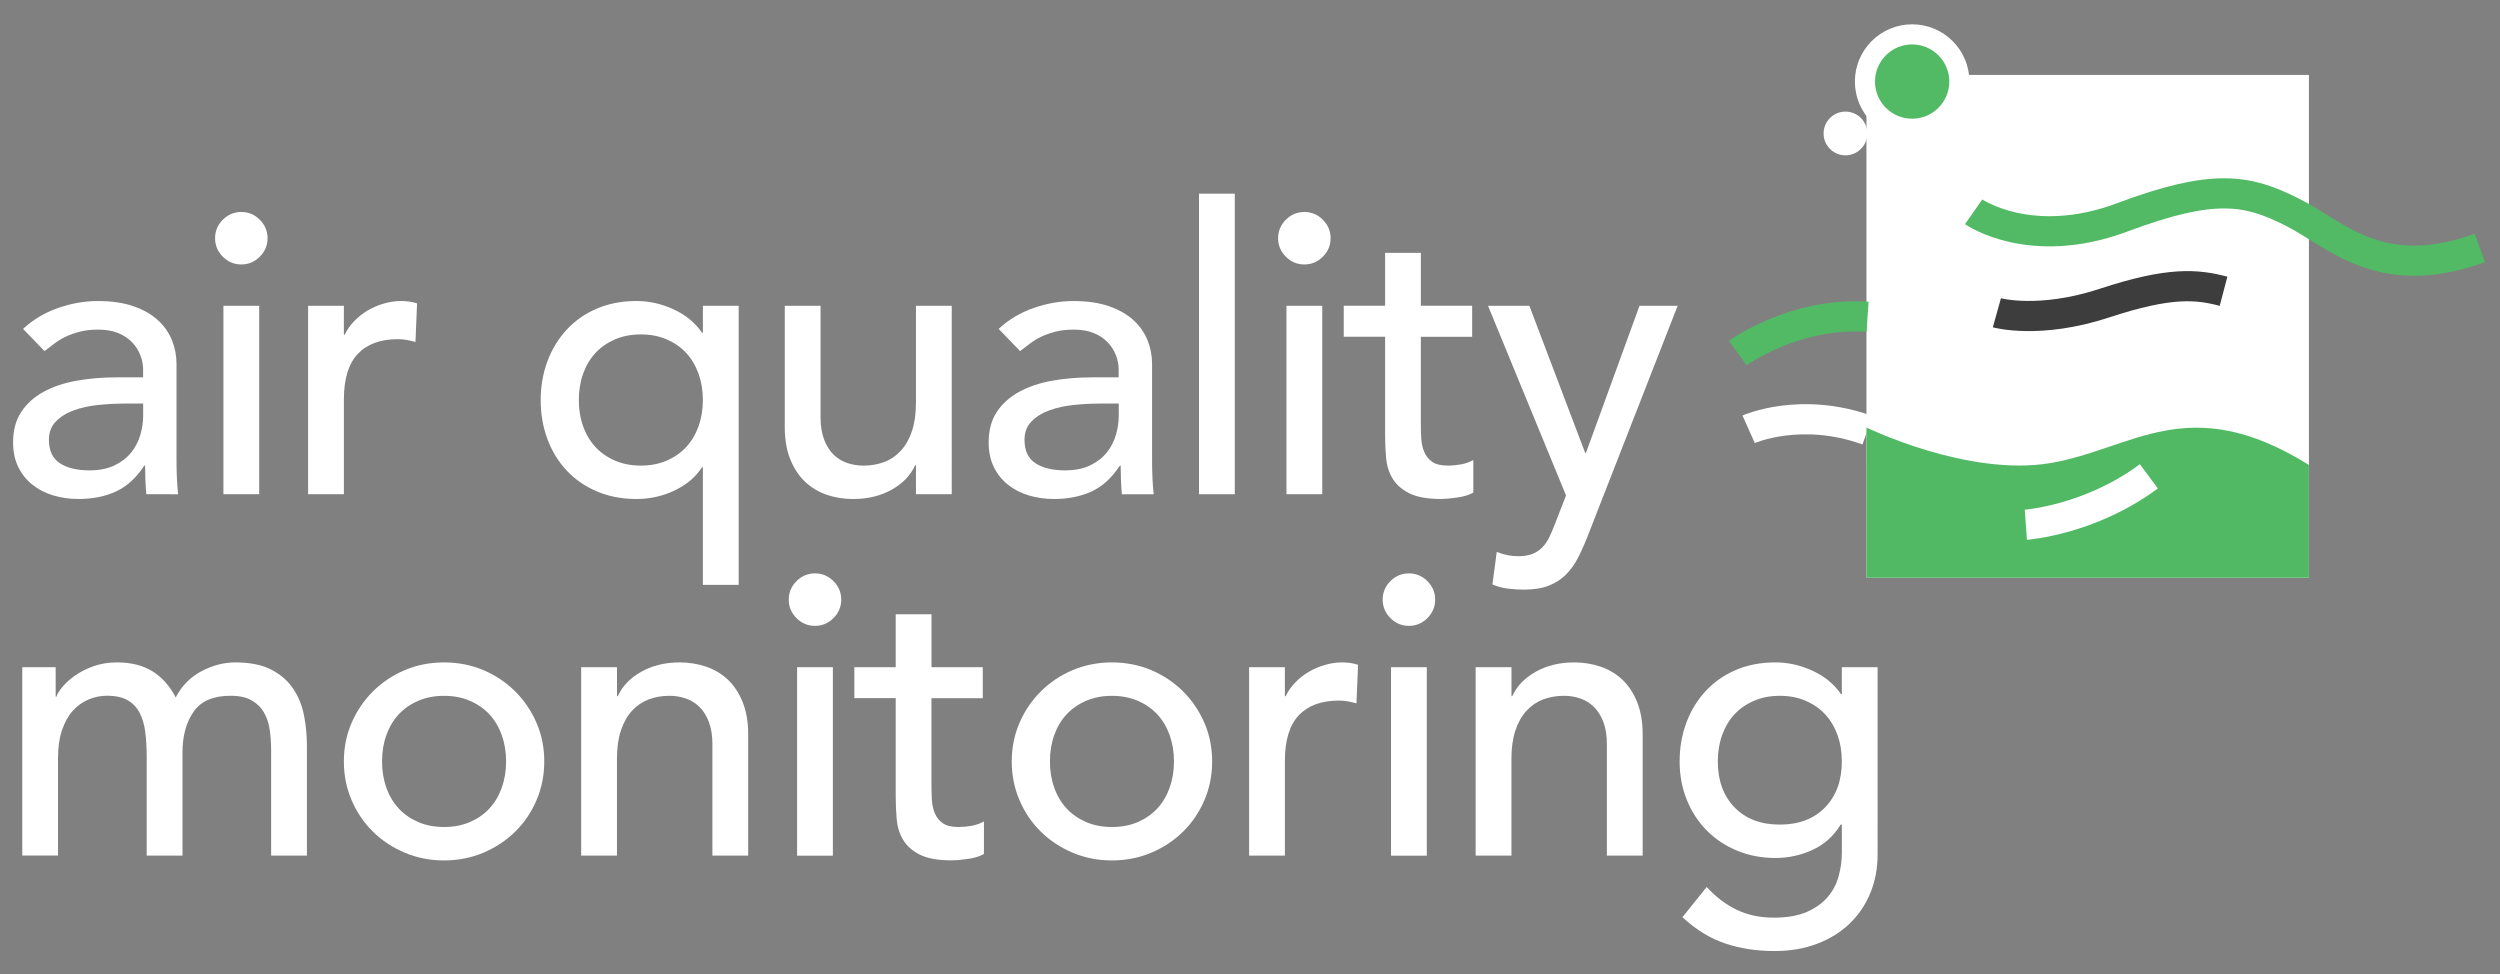 <?xml version="1.0" encoding="utf-8"?>
<!-- Generator: Adobe Illustrator 16.0.3, SVG Export Plug-In . SVG Version: 6.00 Build 0)  -->
<!DOCTYPE svg PUBLIC "-//W3C//DTD SVG 1.1//EN" "http://www.w3.org/Graphics/SVG/1.1/DTD/svg11.dtd">
<svg version="1.1" id="Layer_1" xmlns="http://www.w3.org/2000/svg" xmlns:xlink="http://www.w3.org/1999/xlink" x="0px" y="0px"
	 width="124.304px" height="48.453px" viewBox="0 0 124.304 48.453" enable-background="new 0 0 124.304 48.453"
	 xml:space="preserve">
<rect x="0" y="0" width="124.304" height="48.453" fill="#808080" stroke="none"/>
<g>
	<rect x="92.803" y="3.726" fill="#FFFFFF" width="22" height="25"/>
	<path fill="none" stroke="#52BA64" stroke-width="1.5" stroke-miterlimit="10" d="M98.133,10.531c0,0,2.835,1.982,7.387,0.277
		c4.553-1.707,6.212-1.383,8.424-0.277c2.213,1.105,4.379,3.596,9.357,1.799"/>
	<path fill="none" stroke="#52BA64" stroke-width="1.5" stroke-miterlimit="10" d="M86.404,17.552c0,0,2.827-2.049,6.454-1.801"/>
	<path fill="none" stroke="#FFFFFF" stroke-width="1.5" stroke-miterlimit="10" d="M86.945,21.345c0,0,2.589-1.156,5.914,0.049"/>
	<path fill="none" stroke="#3D3D3D" stroke-width="1.5" stroke-miterlimit="10" d="M99.288,15.552c0,0,2.108,0.588,5.358-0.484
		s4.598-0.932,5.912-0.586"/>
	<path fill="#51B963" d="M92.803,21.257c0,0,5.042,2.459,9.144,1.768c4.099-0.693,6.856-3.639,12.856,0.092v5.609h-22V21.257z"/>
	<path fill="none" stroke="#FFFFFF" stroke-width="1.5" stroke-miterlimit="10" d="M100.728,26.091c0,0,3.19-0.23,6.117-2.408"/>
	<circle fill="#52BA64" stroke="#FFFFFF" stroke-miterlimit="10" cx="95.075" cy="4.056" r="2.347"/>
	<circle fill="#FFFFFF" cx="91.759" cy="6.636" r="1.087"/>
	<g>
		<path fill="#FFFFFF" d="M1.147,16.352c0.5-0.462,1.08-0.808,1.739-1.038c0.659-0.23,1.318-0.346,1.977-0.346
			c0.685,0,1.275,0.086,1.769,0.257s0.899,0.402,1.215,0.691c0.316,0.29,0.55,0.623,0.702,0.998
			c0.151,0.376,0.227,0.769,0.227,1.177v4.783c0,0.33,0.006,0.633,0.02,0.909c0.013,0.277,0.033,0.541,0.059,0.791H7.274
			c-0.04-0.475-0.059-0.949-0.059-1.423h-0.04c-0.396,0.605-0.863,1.034-1.403,1.284c-0.541,0.25-1.167,0.376-1.878,0.376
			c-0.435,0-0.85-0.061-1.246-0.178c-0.395-0.119-0.741-0.297-1.038-0.534s-0.531-0.53-0.702-0.88
			c-0.171-0.349-0.257-0.754-0.257-1.215c0-0.606,0.135-1.114,0.405-1.522c0.27-0.408,0.639-0.741,1.107-0.998
			c0.467-0.257,1.015-0.441,1.641-0.554c0.625-0.111,1.294-0.168,2.006-0.168h1.305v-0.396c0-0.237-0.046-0.475-0.139-0.712
			c-0.092-0.236-0.23-0.451-0.415-0.642c-0.185-0.191-0.415-0.343-0.692-0.455c-0.277-0.111-0.606-0.168-0.988-0.168
			c-0.343,0-0.643,0.033-0.899,0.099c-0.257,0.066-0.491,0.148-0.702,0.247c-0.211,0.099-0.402,0.215-0.573,0.346
			c-0.171,0.133-0.336,0.258-0.494,0.376L1.147,16.352z M6.167,20.067c-0.422,0-0.853,0.023-1.294,0.069
			c-0.442,0.046-0.844,0.135-1.206,0.267s-0.659,0.316-0.889,0.554c-0.231,0.237-0.346,0.54-0.346,0.909
			c0,0.54,0.181,0.929,0.543,1.166s0.854,0.356,1.473,0.356c0.488,0,0.903-0.083,1.246-0.248c0.342-0.164,0.619-0.378,0.83-0.642
			c0.21-0.264,0.362-0.557,0.455-0.88s0.139-0.643,0.139-0.959v-0.593H6.167z"/>
		<path fill="#FFFFFF" d="M10.694,11.844c0-0.355,0.128-0.662,0.385-0.919c0.257-0.257,0.563-0.385,0.919-0.385
			s0.662,0.128,0.919,0.385c0.257,0.257,0.386,0.563,0.386,0.919c0,0.356-0.128,0.663-0.386,0.92
			c-0.257,0.257-0.563,0.385-0.919,0.385s-0.662-0.128-0.919-0.385C10.823,12.507,10.694,12.2,10.694,11.844z M11.109,15.205h1.779
			v9.369h-1.779V15.205z"/>
		<path fill="#FFFFFF" d="M15.319,15.205h1.779v1.442h0.04c0.119-0.25,0.277-0.478,0.475-0.682s0.418-0.379,0.662-0.524
			c0.244-0.145,0.511-0.26,0.801-0.346c0.29-0.085,0.58-0.128,0.87-0.128c0.29,0,0.553,0.039,0.791,0.118l-0.079,1.918
			c-0.145-0.04-0.29-0.073-0.435-0.1c-0.146-0.026-0.29-0.039-0.435-0.039c-0.87,0-1.535,0.244-1.997,0.731
			s-0.692,1.245-0.692,2.273v4.704h-1.779V15.205z"/>
		<path fill="#FFFFFF" d="M36.727,29.082h-1.779V23.23h-0.04c-0.316,0.487-0.771,0.873-1.364,1.156
			c-0.593,0.283-1.226,0.425-1.897,0.425c-0.725,0-1.38-0.126-1.967-0.376s-1.087-0.596-1.502-1.037s-0.734-0.962-0.958-1.562
			s-0.336-1.249-0.336-1.947c0-0.686,0.112-1.328,0.336-1.928s0.543-1.123,0.958-1.571s0.916-0.797,1.502-1.048
			c0.586-0.25,1.242-0.375,1.967-0.375c0.632,0,1.249,0.138,1.848,0.415c0.6,0.276,1.071,0.665,1.414,1.166h0.04v-1.344h1.779
			V29.082z M31.864,16.628c-0.474,0-0.903,0.082-1.285,0.247c-0.382,0.165-0.705,0.389-0.969,0.672s-0.468,0.626-0.613,1.028
			c-0.145,0.401-0.217,0.84-0.217,1.314s0.072,0.912,0.217,1.314s0.349,0.744,0.613,1.027c0.264,0.284,0.586,0.508,0.969,0.673
			c0.382,0.164,0.811,0.247,1.285,0.247c0.475,0,0.903-0.083,1.285-0.247c0.382-0.165,0.705-0.389,0.968-0.673
			c0.264-0.283,0.468-0.625,0.613-1.027s0.218-0.84,0.218-1.314s-0.073-0.913-0.218-1.314c-0.145-0.402-0.349-0.745-0.613-1.028
			s-0.586-0.507-0.968-0.672C32.767,16.71,32.339,16.628,31.864,16.628z"/>
		<path fill="#FFFFFF" d="M47.322,24.574h-1.779v-1.443h-0.04c-0.224,0.501-0.613,0.906-1.166,1.216
			c-0.554,0.31-1.193,0.465-1.917,0.465c-0.461,0-0.896-0.07-1.305-0.208c-0.409-0.138-0.768-0.353-1.077-0.642
			c-0.31-0.29-0.557-0.663-0.741-1.117c-0.185-0.455-0.277-0.991-0.277-1.611v-6.028h1.779v5.534c0,0.435,0.06,0.808,0.178,1.117
			c0.118,0.31,0.276,0.561,0.474,0.751c0.198,0.191,0.425,0.329,0.682,0.415s0.524,0.129,0.8,0.129c0.369,0,0.712-0.06,1.028-0.179
			c0.316-0.118,0.593-0.306,0.831-0.563c0.237-0.258,0.421-0.584,0.553-0.979c0.132-0.396,0.198-0.863,0.198-1.404v-4.822h1.779
			V24.574z"/>
		<path fill="#FFFFFF" d="M49.654,16.352c0.5-0.462,1.08-0.808,1.739-1.038c0.659-0.23,1.318-0.346,1.977-0.346
			c0.685,0,1.275,0.086,1.769,0.257s0.899,0.402,1.215,0.691c0.316,0.29,0.55,0.623,0.702,0.998
			c0.151,0.376,0.227,0.769,0.227,1.177v4.783c0,0.33,0.006,0.633,0.02,0.909c0.013,0.277,0.033,0.541,0.059,0.791h-1.582
			c-0.04-0.475-0.059-0.949-0.059-1.423h-0.04c-0.396,0.605-0.863,1.034-1.403,1.284c-0.541,0.25-1.167,0.376-1.878,0.376
			c-0.435,0-0.85-0.061-1.246-0.178c-0.395-0.119-0.741-0.297-1.038-0.534s-0.531-0.53-0.702-0.88
			c-0.171-0.349-0.257-0.754-0.257-1.215c0-0.606,0.135-1.114,0.405-1.522c0.27-0.408,0.639-0.741,1.107-0.998
			c0.467-0.257,1.015-0.441,1.641-0.554c0.625-0.111,1.294-0.168,2.006-0.168h1.305v-0.396c0-0.237-0.046-0.475-0.139-0.712
			c-0.092-0.236-0.23-0.451-0.415-0.642c-0.185-0.191-0.415-0.343-0.692-0.455c-0.277-0.111-0.606-0.168-0.988-0.168
			c-0.343,0-0.643,0.033-0.899,0.099c-0.257,0.066-0.491,0.148-0.702,0.247c-0.211,0.099-0.402,0.215-0.573,0.346
			c-0.171,0.133-0.336,0.258-0.494,0.376L49.654,16.352z M54.675,20.067c-0.422,0-0.853,0.023-1.294,0.069
			c-0.442,0.046-0.844,0.135-1.206,0.267s-0.659,0.316-0.889,0.554c-0.231,0.237-0.346,0.54-0.346,0.909
			c0,0.54,0.181,0.929,0.543,1.166s0.854,0.356,1.473,0.356c0.488,0,0.903-0.083,1.246-0.248c0.342-0.164,0.619-0.378,0.83-0.642
			c0.21-0.264,0.362-0.557,0.455-0.88s0.139-0.643,0.139-0.959v-0.593H54.675z"/>
		<path fill="#FFFFFF" d="M59.616,9.63h1.779v14.944h-1.779V9.63z"/>
		<path fill="#FFFFFF" d="M63.55,11.844c0-0.355,0.128-0.662,0.385-0.919c0.257-0.257,0.563-0.385,0.919-0.385
			s0.662,0.128,0.919,0.385c0.257,0.257,0.386,0.563,0.386,0.919c0,0.356-0.128,0.663-0.386,0.92
			c-0.257,0.257-0.563,0.385-0.919,0.385s-0.662-0.128-0.919-0.385C63.678,12.507,63.55,12.2,63.55,11.844z M63.965,15.205h1.779
			v9.369h-1.779V15.205z"/>
		<path fill="#FFFFFF" d="M73.196,16.746h-2.55v4.25c0,0.264,0.006,0.524,0.02,0.781c0.013,0.257,0.062,0.487,0.148,0.691
			c0.085,0.205,0.218,0.369,0.396,0.494c0.178,0.126,0.438,0.188,0.781,0.188c0.21,0,0.428-0.021,0.652-0.06
			c0.224-0.04,0.428-0.112,0.613-0.218v1.621c-0.211,0.118-0.484,0.201-0.82,0.247c-0.336,0.047-0.597,0.07-0.781,0.07
			c-0.686,0-1.216-0.096-1.591-0.288c-0.375-0.19-0.652-0.438-0.83-0.741c-0.178-0.303-0.284-0.643-0.316-1.018
			c-0.033-0.376-0.049-0.754-0.049-1.137v-4.883h-2.056v-1.541h2.056v-2.63h1.779v2.63h2.55V16.746z"/>
		<path fill="#FFFFFF" d="M73.987,15.205h2.056l2.774,7.313h0.04l2.661-7.313h1.897l-4.448,11.386
			c-0.157,0.408-0.322,0.779-0.492,1.115s-0.374,0.623-0.61,0.861c-0.236,0.236-0.521,0.42-0.856,0.553
			c-0.335,0.131-0.745,0.197-1.23,0.197c-0.262,0-0.528-0.016-0.797-0.049s-0.528-0.102-0.777-0.207l0.216-1.621
			c0.354,0.145,0.707,0.217,1.061,0.217c0.275,0,0.507-0.037,0.697-0.109c0.189-0.072,0.353-0.178,0.491-0.316
			c0.138-0.137,0.252-0.299,0.344-0.482c0.092-0.186,0.184-0.396,0.275-0.633l0.576-1.483L73.987,15.205z"/>
		<path fill="#FFFFFF" d="M1.107,33.175h1.66v1.461h0.04c0.04-0.131,0.142-0.295,0.307-0.494c0.165-0.197,0.375-0.385,0.632-0.563
			c0.257-0.178,0.56-0.33,0.909-0.455s0.735-0.188,1.157-0.188c0.698,0,1.285,0.145,1.759,0.436
			c0.474,0.289,0.863,0.725,1.166,1.305c0.303-0.58,0.731-1.016,1.285-1.305c0.554-0.291,1.114-0.436,1.68-0.436
			c0.725,0,1.318,0.119,1.779,0.355c0.461,0.238,0.823,0.551,1.087,0.939s0.445,0.83,0.544,1.324
			c0.099,0.494,0.148,1.006,0.148,1.531v5.457h-1.779v-5.219c0-0.355-0.023-0.699-0.069-1.027c-0.046-0.33-0.142-0.619-0.287-0.871
			c-0.145-0.25-0.349-0.451-0.613-0.602c-0.264-0.152-0.613-0.229-1.047-0.229c-0.857,0-1.47,0.264-1.838,0.791
			c-0.369,0.527-0.554,1.205-0.554,2.035v5.121H7.294v-4.902c0-0.447-0.023-0.857-0.069-1.227c-0.046-0.367-0.138-0.688-0.277-0.959
			c-0.138-0.27-0.336-0.48-0.593-0.631c-0.257-0.152-0.603-0.229-1.038-0.229c-0.316,0-0.623,0.063-0.919,0.188
			c-0.296,0.127-0.557,0.314-0.781,0.564s-0.402,0.57-0.534,0.959s-0.198,0.846-0.198,1.373v4.863H1.107V33.175z"/>
		<path fill="#FFFFFF" d="M17.098,37.859c0-0.686,0.128-1.324,0.385-1.918c0.257-0.592,0.609-1.113,1.058-1.561
			c0.448-0.447,0.975-0.801,1.582-1.059c0.606-0.256,1.258-0.385,1.957-0.385c0.699,0,1.351,0.129,1.957,0.385
			c0.606,0.258,1.133,0.611,1.582,1.059c0.448,0.447,0.8,0.969,1.058,1.561c0.257,0.594,0.385,1.232,0.385,1.918
			s-0.128,1.328-0.385,1.928c-0.257,0.6-0.61,1.119-1.058,1.561c-0.448,0.443-0.976,0.791-1.582,1.049
			c-0.606,0.256-1.258,0.385-1.957,0.385c-0.698,0-1.351-0.129-1.957-0.385c-0.606-0.258-1.134-0.605-1.582-1.049
			c-0.448-0.441-0.801-0.961-1.058-1.561S17.098,38.544,17.098,37.859z M18.996,37.859c0,0.475,0.072,0.912,0.217,1.314
			s0.349,0.744,0.613,1.027c0.264,0.285,0.586,0.508,0.969,0.674c0.382,0.164,0.811,0.246,1.285,0.246
			c0.475,0,0.903-0.082,1.285-0.246c0.382-0.166,0.705-0.389,0.968-0.674c0.264-0.283,0.468-0.625,0.613-1.027
			s0.218-0.84,0.218-1.314s-0.073-0.912-0.218-1.314s-0.349-0.744-0.613-1.027s-0.586-0.508-0.968-0.672
			c-0.382-0.166-0.811-0.248-1.285-0.248c-0.474,0-0.903,0.082-1.285,0.248c-0.382,0.164-0.705,0.389-0.969,0.672
			s-0.468,0.625-0.613,1.027S18.996,37.384,18.996,37.859z"/>
		<path fill="#FFFFFF" d="M28.899,33.175h1.779v1.441h0.04c0.224-0.5,0.613-0.904,1.167-1.215c0.553-0.311,1.192-0.465,1.917-0.465
			c0.448,0,0.879,0.068,1.294,0.207s0.777,0.354,1.087,0.643c0.309,0.291,0.556,0.662,0.741,1.117
			c0.184,0.455,0.277,0.992,0.277,1.611v6.029h-1.779v-5.535c0-0.436-0.059-0.807-0.178-1.117c-0.119-0.309-0.277-0.561-0.475-0.75
			c-0.198-0.191-0.425-0.33-0.682-0.416c-0.257-0.086-0.524-0.129-0.801-0.129c-0.369,0-0.711,0.061-1.028,0.178
			c-0.316,0.119-0.593,0.307-0.83,0.564c-0.237,0.256-0.422,0.582-0.554,0.979c-0.132,0.395-0.198,0.863-0.198,1.402v4.824h-1.779
			V33.175z"/>
		<path fill="#FFFFFF" d="M39.218,29.814c0-0.355,0.128-0.662,0.385-0.92c0.257-0.256,0.563-0.385,0.919-0.385
			s0.662,0.129,0.919,0.385c0.257,0.258,0.386,0.564,0.386,0.92s-0.128,0.662-0.386,0.92c-0.257,0.256-0.563,0.385-0.919,0.385
			s-0.662-0.129-0.919-0.385C39.346,30.476,39.218,30.169,39.218,29.814z M39.633,33.175h1.779v9.369h-1.779V33.175z"/>
		<path fill="#FFFFFF" d="M48.863,34.716h-2.55v4.25c0,0.264,0.006,0.523,0.02,0.781c0.013,0.256,0.062,0.486,0.148,0.691
			c0.085,0.205,0.218,0.369,0.396,0.494s0.438,0.188,0.781,0.188c0.21,0,0.428-0.02,0.652-0.059
			c0.224-0.041,0.428-0.113,0.613-0.219v1.621c-0.211,0.119-0.484,0.201-0.82,0.248c-0.336,0.045-0.597,0.068-0.781,0.068
			c-0.686,0-1.216-0.096-1.591-0.287c-0.375-0.189-0.652-0.438-0.83-0.74c-0.178-0.303-0.284-0.643-0.316-1.018
			c-0.033-0.377-0.049-0.754-0.049-1.137v-4.883h-2.056v-1.541h2.056v-2.631h1.779v2.631h2.55V34.716z"/>
		<path fill="#FFFFFF" d="M50.306,37.859c0-0.686,0.128-1.324,0.385-1.918c0.257-0.592,0.609-1.113,1.058-1.561
			c0.448-0.447,0.975-0.801,1.582-1.059c0.606-0.256,1.258-0.385,1.957-0.385c0.699,0,1.351,0.129,1.957,0.385
			c0.606,0.258,1.133,0.611,1.582,1.059c0.448,0.447,0.8,0.969,1.058,1.561c0.257,0.594,0.385,1.232,0.385,1.918
			s-0.128,1.328-0.385,1.928c-0.257,0.6-0.61,1.119-1.058,1.561c-0.448,0.443-0.976,0.791-1.582,1.049
			c-0.606,0.256-1.258,0.385-1.957,0.385c-0.698,0-1.351-0.129-1.957-0.385c-0.606-0.258-1.134-0.605-1.582-1.049
			c-0.448-0.441-0.801-0.961-1.058-1.561S50.306,38.544,50.306,37.859z M52.204,37.859c0,0.475,0.072,0.912,0.217,1.314
			s0.349,0.744,0.613,1.027c0.264,0.285,0.586,0.508,0.969,0.674c0.382,0.164,0.811,0.246,1.285,0.246
			c0.475,0,0.903-0.082,1.285-0.246c0.382-0.166,0.705-0.389,0.968-0.674c0.264-0.283,0.468-0.625,0.613-1.027
			s0.218-0.84,0.218-1.314s-0.073-0.912-0.218-1.314s-0.349-0.744-0.613-1.027s-0.586-0.508-0.968-0.672
			c-0.382-0.166-0.811-0.248-1.285-0.248c-0.474,0-0.903,0.082-1.285,0.248c-0.382,0.164-0.705,0.389-0.969,0.672
			s-0.468,0.625-0.613,1.027S52.204,37.384,52.204,37.859z"/>
		<path fill="#FFFFFF" d="M62.107,33.175h1.779v1.441h0.04c0.119-0.25,0.277-0.477,0.475-0.682c0.198-0.203,0.418-0.379,0.662-0.523
			c0.244-0.145,0.511-0.26,0.801-0.346c0.29-0.086,0.58-0.129,0.87-0.129c0.29,0,0.553,0.039,0.791,0.119l-0.079,1.918
			c-0.145-0.041-0.29-0.074-0.435-0.1c-0.146-0.027-0.29-0.039-0.435-0.039c-0.87,0-1.535,0.244-1.997,0.73
			c-0.461,0.488-0.692,1.246-0.692,2.273v4.705h-1.779V33.175z"/>
		<path fill="#FFFFFF" d="M68.749,29.814c0-0.355,0.128-0.662,0.385-0.92c0.257-0.256,0.563-0.385,0.919-0.385
			s0.662,0.129,0.919,0.385c0.257,0.258,0.386,0.564,0.386,0.92s-0.128,0.662-0.386,0.92c-0.257,0.256-0.563,0.385-0.919,0.385
			s-0.662-0.129-0.919-0.385C68.877,30.476,68.749,30.169,68.749,29.814z M69.164,33.175h1.779v9.369h-1.779V33.175z"/>
		<path fill="#FFFFFF" d="M73.374,33.175h1.779v1.441h0.04c0.224-0.5,0.613-0.904,1.167-1.215c0.553-0.311,1.192-0.465,1.917-0.465
			c0.448,0,0.879,0.068,1.294,0.207s0.777,0.354,1.087,0.643c0.309,0.291,0.556,0.662,0.741,1.117
			c0.184,0.455,0.277,0.992,0.277,1.611v6.029h-1.779v-5.535c0-0.436-0.059-0.807-0.178-1.117c-0.119-0.309-0.277-0.561-0.475-0.75
			c-0.198-0.191-0.425-0.33-0.682-0.416c-0.257-0.086-0.524-0.129-0.801-0.129c-0.369,0-0.711,0.061-1.028,0.178
			c-0.316,0.119-0.593,0.307-0.83,0.564c-0.237,0.256-0.422,0.582-0.554,0.979c-0.132,0.395-0.198,0.863-0.198,1.402v4.824h-1.779
			V33.175z"/>
		<path fill="#FFFFFF" d="M93.358,42.464c0,0.713-0.122,1.361-0.365,1.947c-0.244,0.586-0.59,1.094-1.038,1.521
			c-0.448,0.43-0.988,0.762-1.621,1c-0.632,0.236-1.331,0.355-2.095,0.355c-0.896,0-1.717-0.125-2.461-0.377
			c-0.745-0.25-1.453-0.684-2.125-1.305l1.206-1.502c0.461,0.502,0.962,0.881,1.502,1.137c0.541,0.258,1.153,0.387,1.839,0.387
			c0.659,0,1.206-0.096,1.641-0.287s0.78-0.439,1.038-0.742c0.257-0.303,0.438-0.648,0.543-1.037s0.158-0.781,0.158-1.176v-1.385
			H91.52c-0.344,0.568-0.808,0.986-1.395,1.256c-0.586,0.27-1.202,0.404-1.848,0.404c-0.686,0-1.321-0.121-1.908-0.365
			c-0.586-0.244-1.09-0.58-1.512-1.008s-0.751-0.936-0.988-1.521c-0.237-0.586-0.355-1.223-0.355-1.908s0.112-1.328,0.336-1.928
			c0.225-0.6,0.543-1.123,0.959-1.57c0.414-0.449,0.916-0.797,1.502-1.049c0.586-0.25,1.242-0.375,1.967-0.375
			c0.633,0,1.248,0.139,1.848,0.416c0.6,0.275,1.071,0.664,1.414,1.166h0.039v-1.344h1.779V42.464z M88.495,34.597
			c-0.474,0-0.902,0.082-1.284,0.248c-0.382,0.164-0.705,0.389-0.969,0.672s-0.468,0.625-0.612,1.027
			c-0.146,0.402-0.218,0.84-0.218,1.314c0,0.949,0.276,1.711,0.83,2.283c0.554,0.574,1.305,0.859,2.253,0.859
			c0.949,0,1.701-0.285,2.254-0.859c0.554-0.572,0.83-1.334,0.83-2.283c0-0.475-0.072-0.912-0.217-1.314
			c-0.146-0.402-0.35-0.744-0.613-1.027s-0.586-0.508-0.969-0.672C89.398,34.679,88.969,34.597,88.495,34.597z"/>
	</g>
</g>
</svg>
